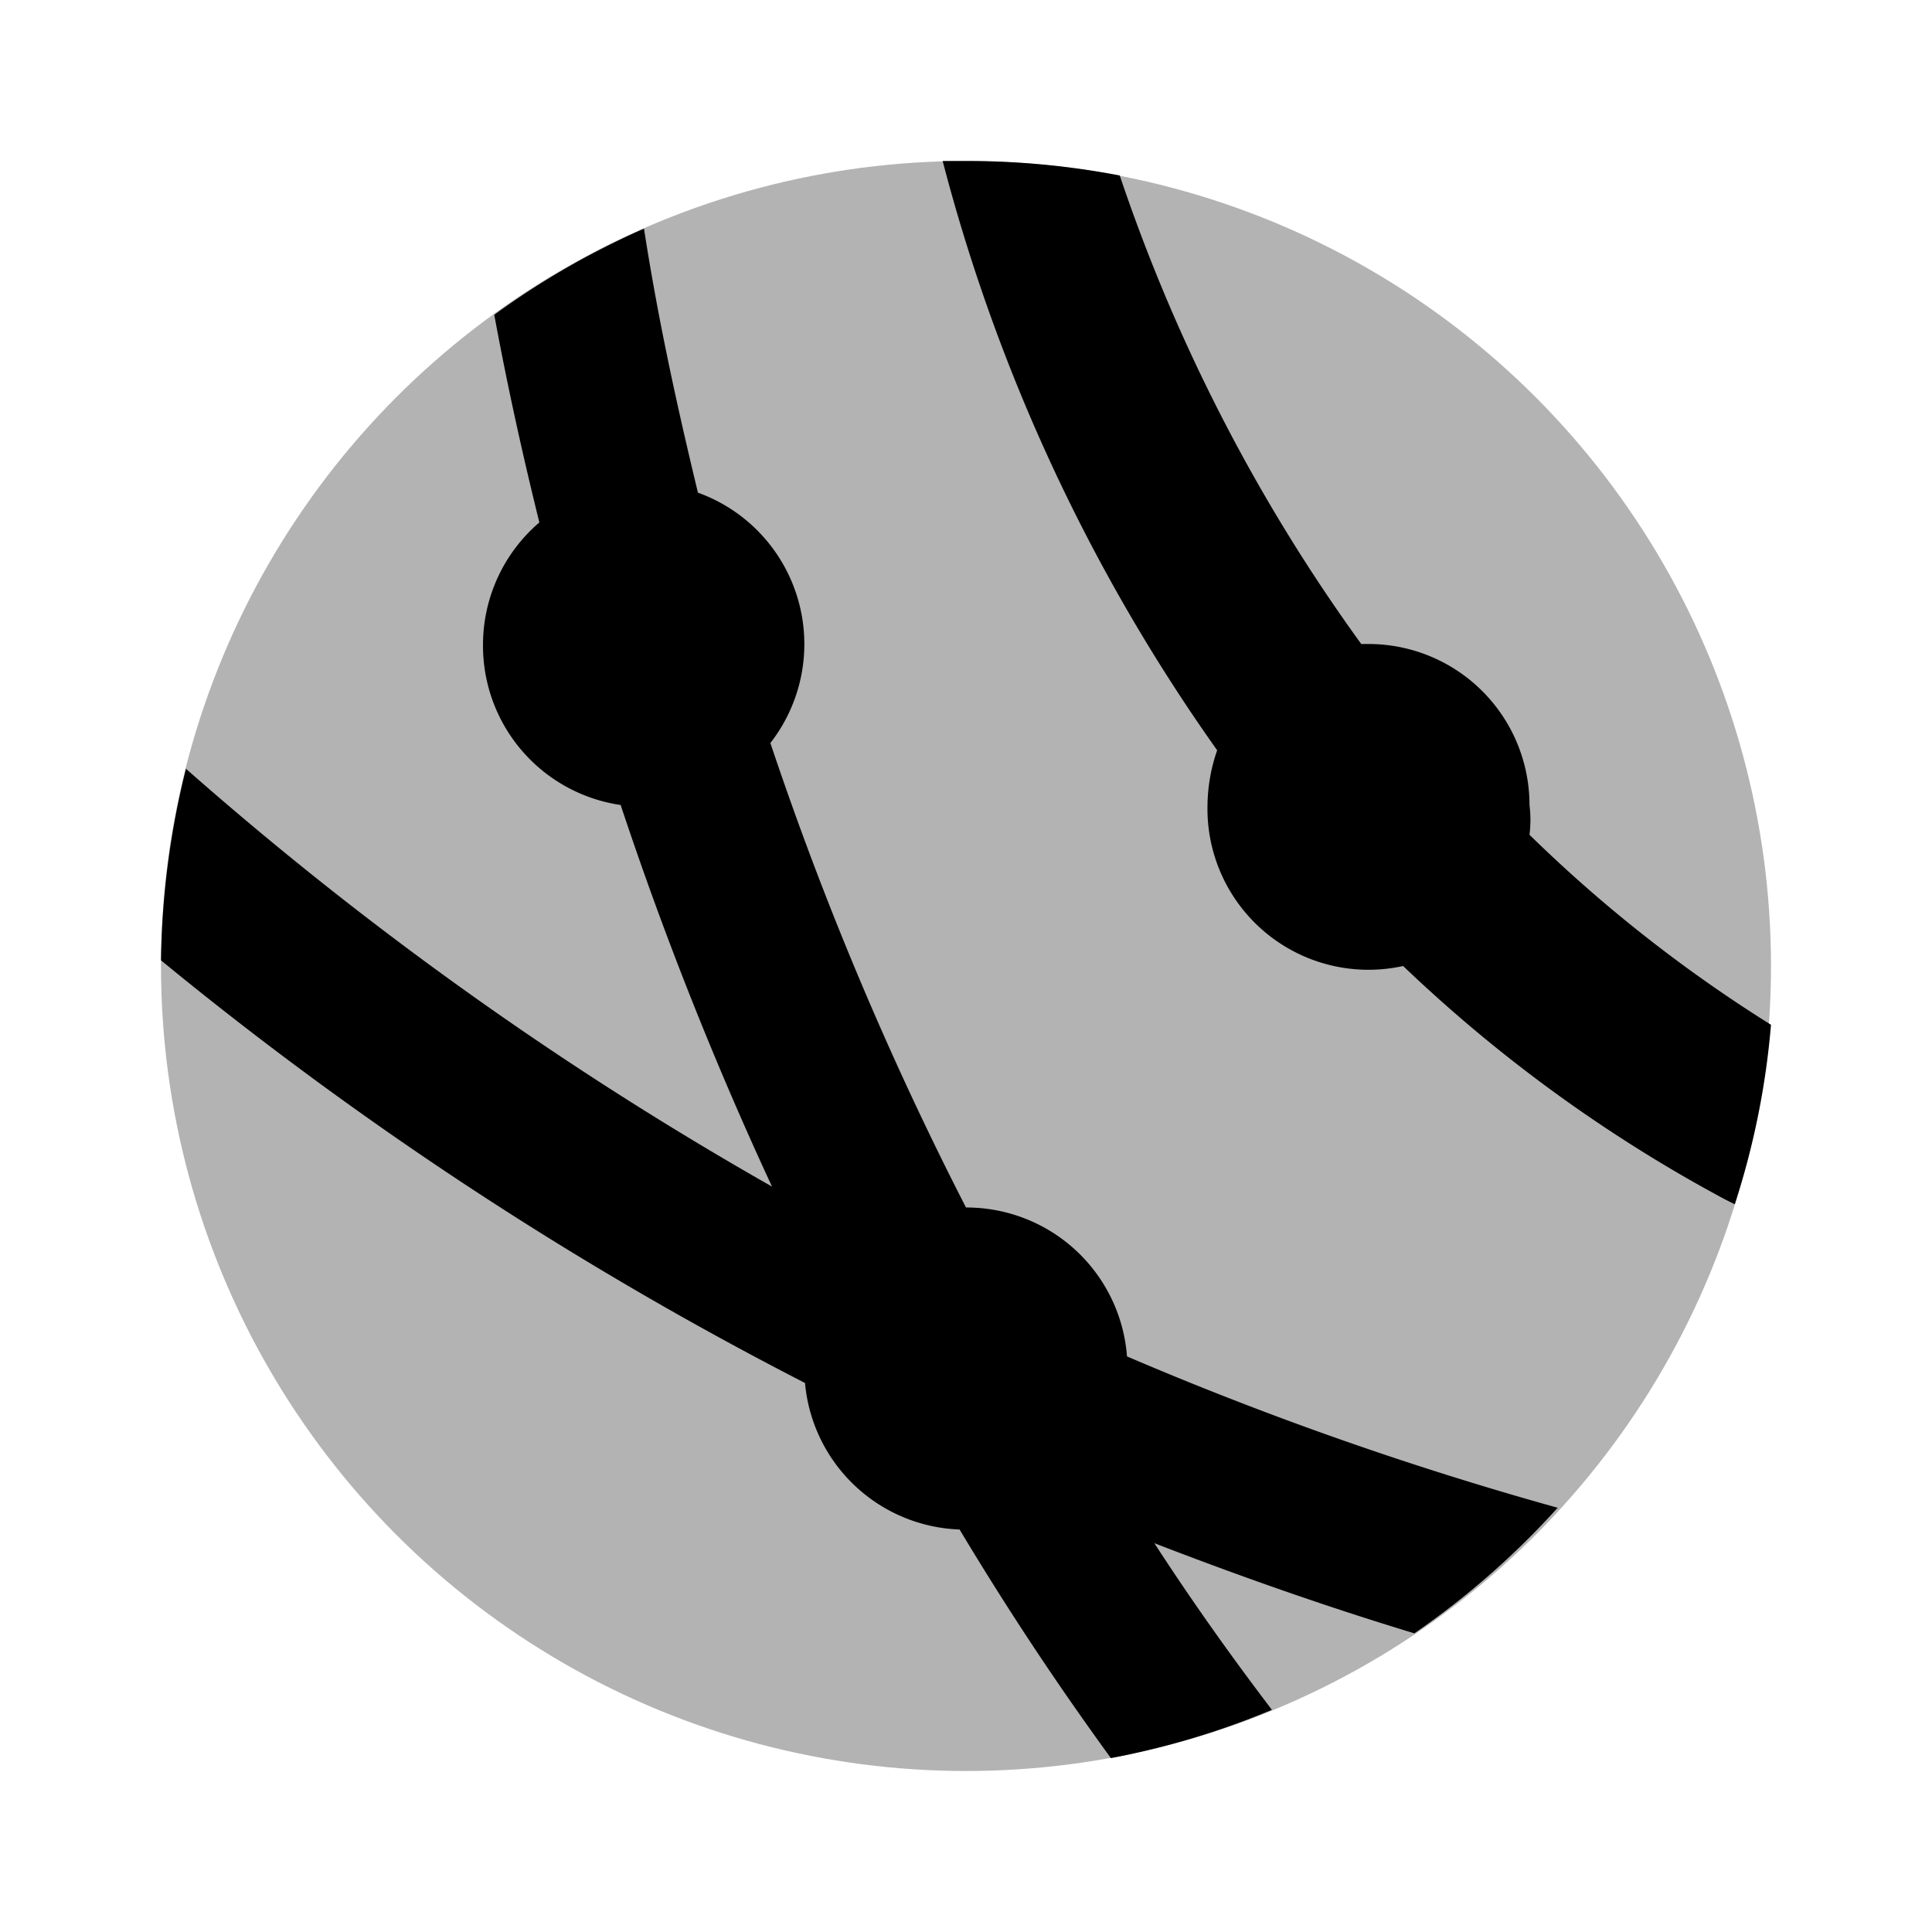 <svg xmlns="http://www.w3.org/2000/svg" viewBox="0 0 24 24"><defs><style>.cls-1{opacity:0.3;}</style></defs><g id="Communication"><g id="com001-010"><g id="com001"><circle class="cls-1" cx="12" cy="12" r="10"/><path d="M19,10.37A1.5,1.5,0,0,0,19,10a2,2,0,0,0-2-2h-.09a21.71,21.71,0,0,1-3-5.82A10.06,10.06,0,0,0,12,2h-.29a22.41,22.41,0,0,0,3.41,7.32A2.15,2.15,0,0,0,15,10,2,2,0,0,0,17.43,12a18.27,18.27,0,0,0,4,2.9l.12.06A9.86,9.86,0,0,0,22,12.73,17.73,17.73,0,0,1,19,10.37Z"/><path d="M12,15h0A41.49,41.49,0,0,1,9.57,9.23a2,2,0,0,0-.9-3.11C8.4,5,8.17,3.94,8,2.84A10,10,0,0,0,6.14,3.91c.16.87.35,1.73.56,2.58A2,2,0,0,0,6,8a2,2,0,0,0,1.71,2,44.91,44.91,0,0,0,1.88,4.74A43.43,43.43,0,0,1,2.31,9.55,10.34,10.34,0,0,0,2,11.93a45,45,0,0,0,8,5.25A2,2,0,0,0,11.92,19c.6,1,1.21,1.92,1.88,2.84a10,10,0,0,0,2-.6c-.51-.67-1-1.36-1.46-2.07,1.06.41,2.14.79,3.23,1.12a10.21,10.21,0,0,0,1.78-1.56A42.67,42.67,0,0,1,14,16.85,2,2,0,0,0,12,15Z"/></g></g></g></svg>